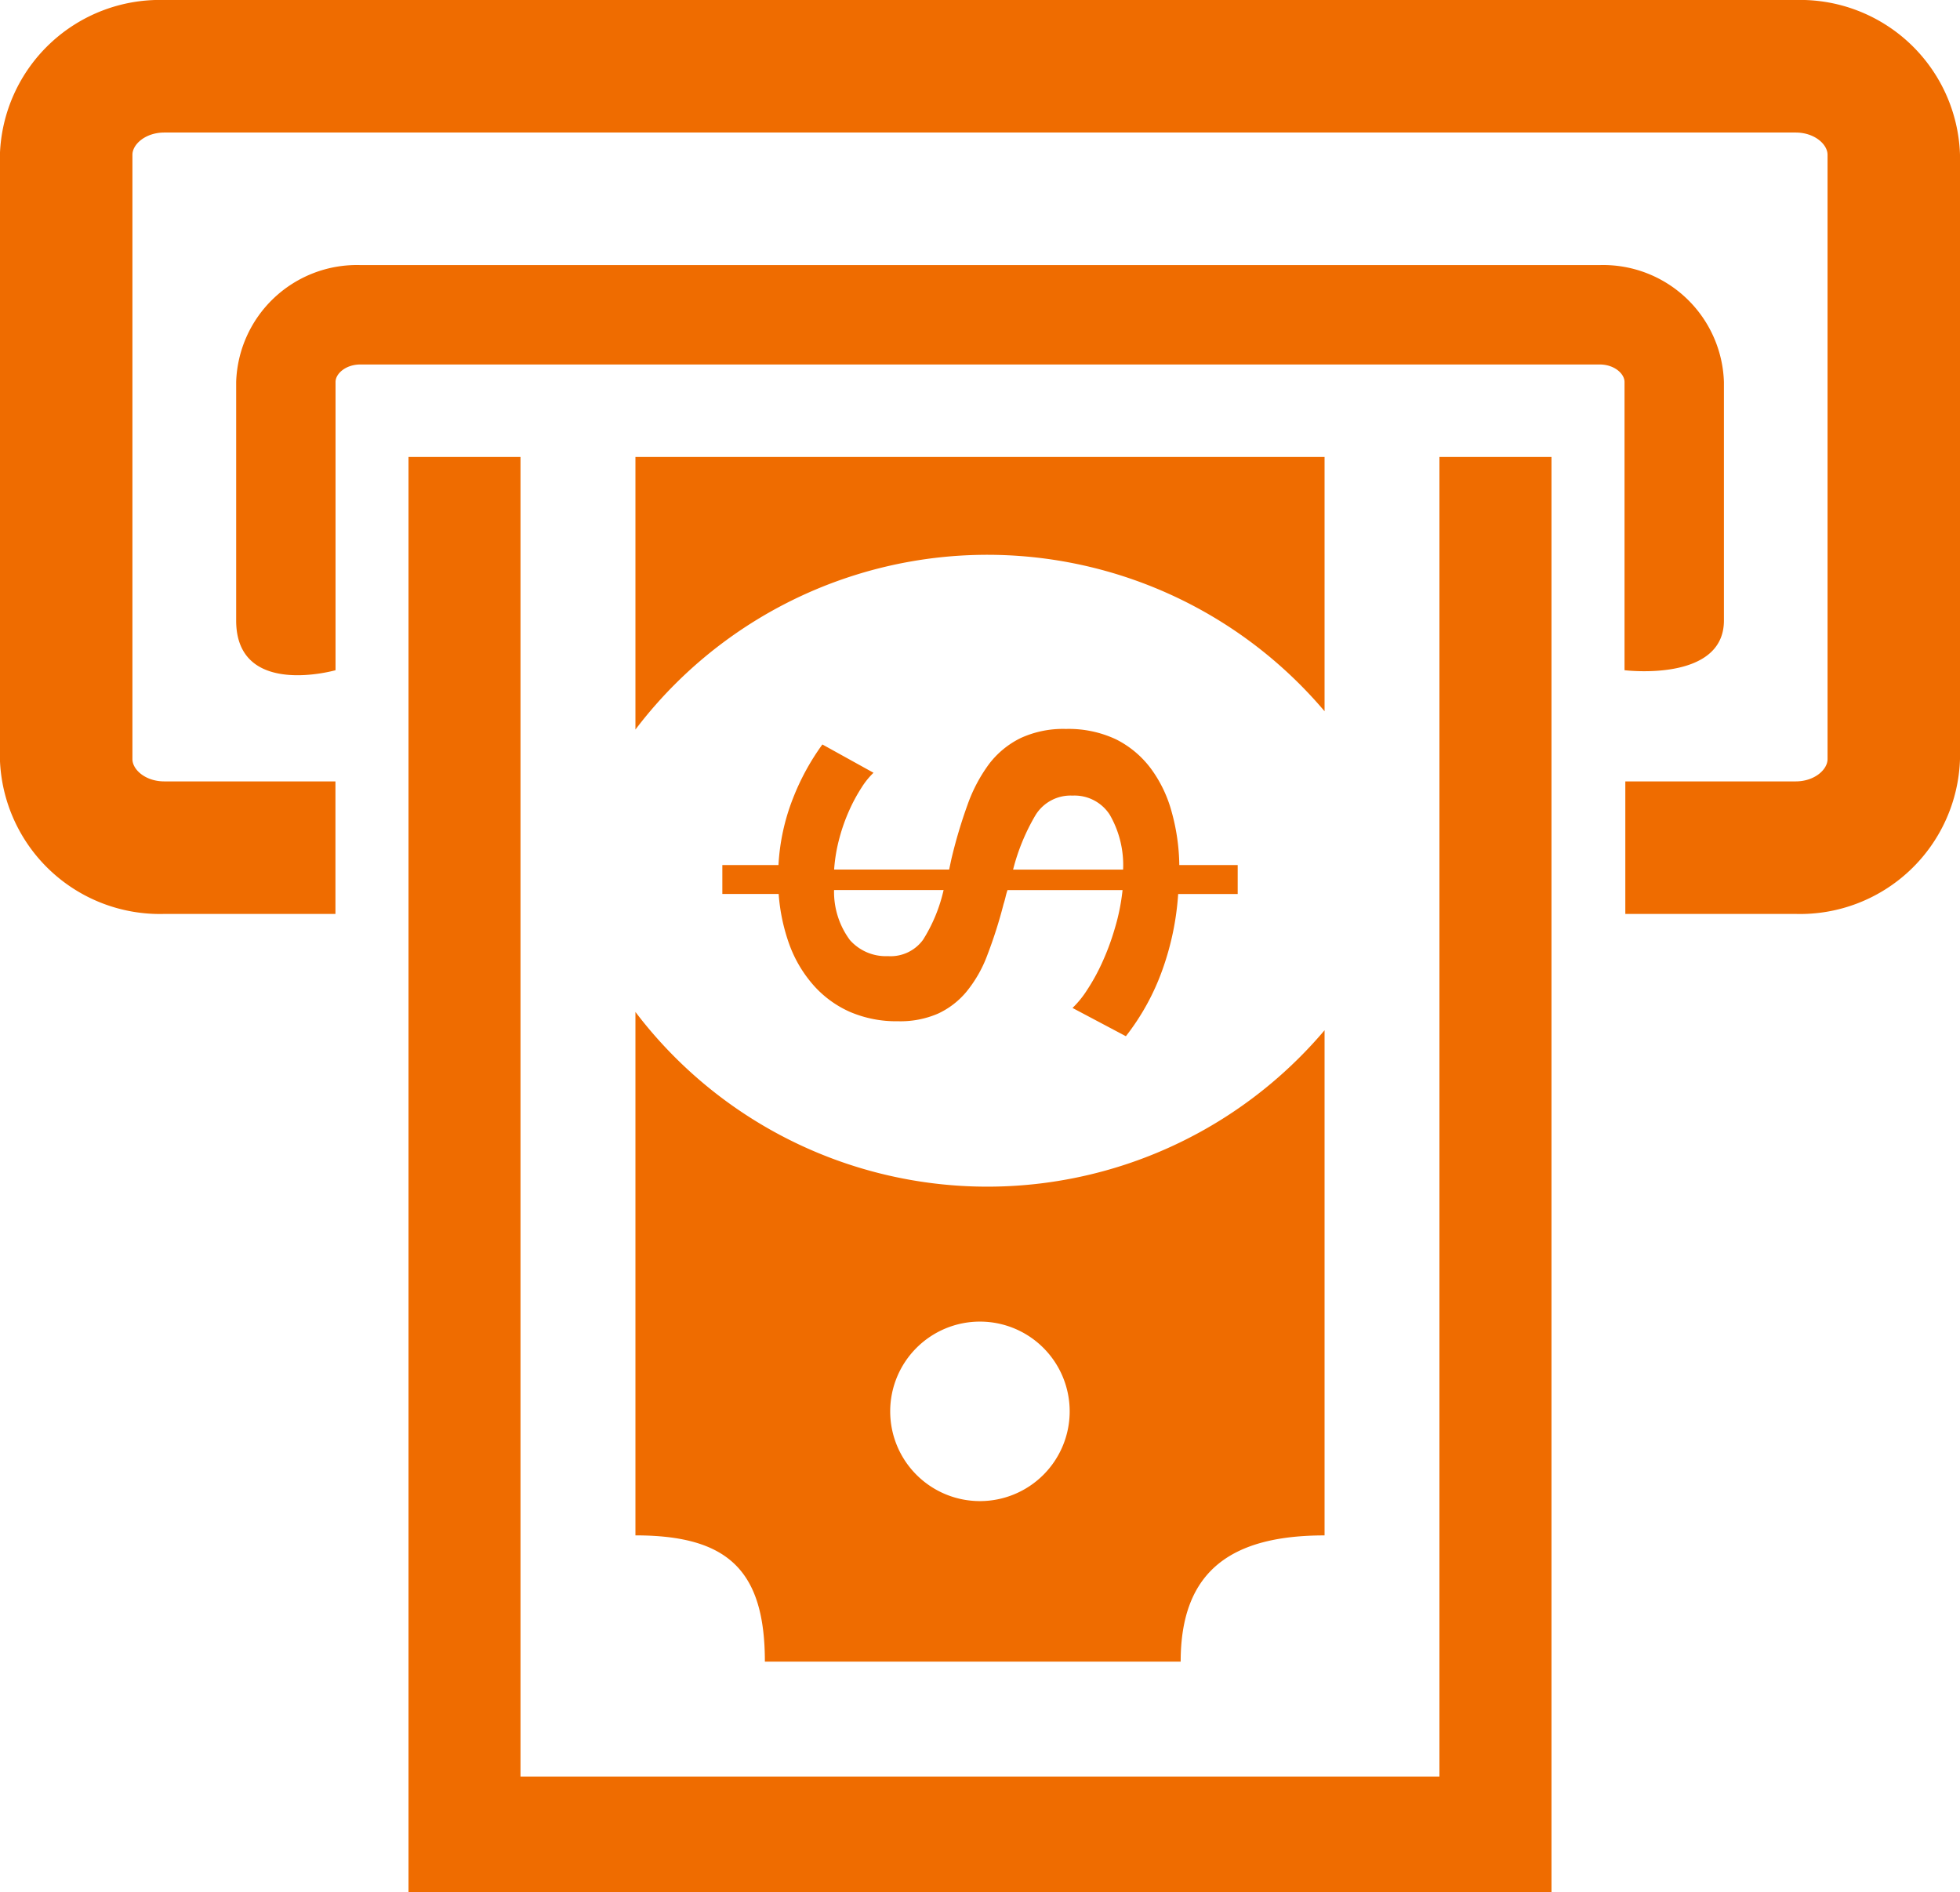 <svg xmlns="http://www.w3.org/2000/svg" width="64.278" height="62.042" viewBox="0 0 64.278 62.042">
  <path id="Trazado_149098" data-name="Trazado 149098" d="M840.548,464.88h13.636c0-3.014,1.706-4.139,4.719-4.139V444.176a14.488,14.488,0,0,1-22.6-.6v17.164C839.315,460.741,840.548,461.866,840.548,464.88Zm7.055-11.15a2.943,2.943,0,1,1-2.945,2.943A2.943,2.943,0,0,1,847.6,453.73Zm18.742-28.352v47.057H828.861V425.378h3.673v43.27H862.67v-43.27ZM843.32,436.955a5.476,5.476,0,0,1,.4-.738,2.52,2.52,0,0,1,.391-.484l-1.677-.928a7.837,7.837,0,0,0-.965,1.769,6.985,6.985,0,0,0-.475,2.185h-1.841v.949H841a6.217,6.217,0,0,0,.355,1.668,4.179,4.179,0,0,0,.784,1.32,3.465,3.465,0,0,0,1.194.876,3.853,3.853,0,0,0,1.586.309,3.1,3.1,0,0,0,1.3-.247,2.673,2.673,0,0,0,.938-.719,4.2,4.2,0,0,0,.683-1.194,15.126,15.126,0,0,0,.537-1.686c.024-.073.045-.149.064-.229a2.254,2.254,0,0,1,.064-.226h3.773a6.861,6.861,0,0,1-.257,1.268,8.154,8.154,0,0,1-.417,1.12,6.564,6.564,0,0,1-.492.893,3.2,3.2,0,0,1-.475.584l1.75.927a7.763,7.763,0,0,0,1.195-2.169,9.134,9.134,0,0,0,.52-2.494h1.952v-.949h-1.915a6.809,6.809,0,0,0-.249-1.74,4.25,4.25,0,0,0-.681-1.422,3.232,3.232,0,0,0-1.139-.958,3.653,3.653,0,0,0-1.649-.344,3.33,3.33,0,0,0-1.487.3,2.914,2.914,0,0,0-1.031.846,5.106,5.106,0,0,0-.709,1.341,16.192,16.192,0,0,0-.529,1.778l-.074.345h-3.772a5.358,5.358,0,0,1,.174-1.031A5.924,5.924,0,0,1,843.32,436.955Zm6.105.165a1.348,1.348,0,0,1,1.211-.638,1.373,1.373,0,0,1,1.222.627,3.3,3.3,0,0,1,.438,1.8h-3.608A6.792,6.792,0,0,1,849.425,437.12Zm-3.016,2.459a5.205,5.205,0,0,1-.674,1.631,1.317,1.317,0,0,1-1.15.536,1.574,1.574,0,0,1-1.248-.527,2.65,2.65,0,0,1-.52-1.64Zm12.494-5.863a14.486,14.486,0,0,0-22.6.6v-8.938h22.6Zm-35.694-2.977v-7.822a3.963,3.963,0,0,1,4.073-3.832h40.644A3.964,3.964,0,0,1,872,422.918v7.822c0,2.037-3.26,1.63-3.26,1.63v-9.452c0-.272-.336-.573-.814-.573H827.282c-.478,0-.814.3-.814.573v9.452S823.209,433.3,823.209,430.74Zm56.533-15.273v19.819a5.246,5.246,0,0,1-5.39,5.077h-5.586v-4.346h5.586c.616,0,1.046-.384,1.046-.73V415.467c0-.343-.429-.728-1.046-.728h-53.5c-.615,0-1.045.385-1.045.728v19.819c0,.346.429.73,1.045.73h5.613v4.346h-5.613a5.249,5.249,0,0,1-5.391-5.077V415.467a5.247,5.247,0,0,1,5.391-5.074h53.5A5.245,5.245,0,0,1,879.742,415.467Z" transform="translate(-815.464 -410.393)" fill="#ef6c00"/>
</svg>
